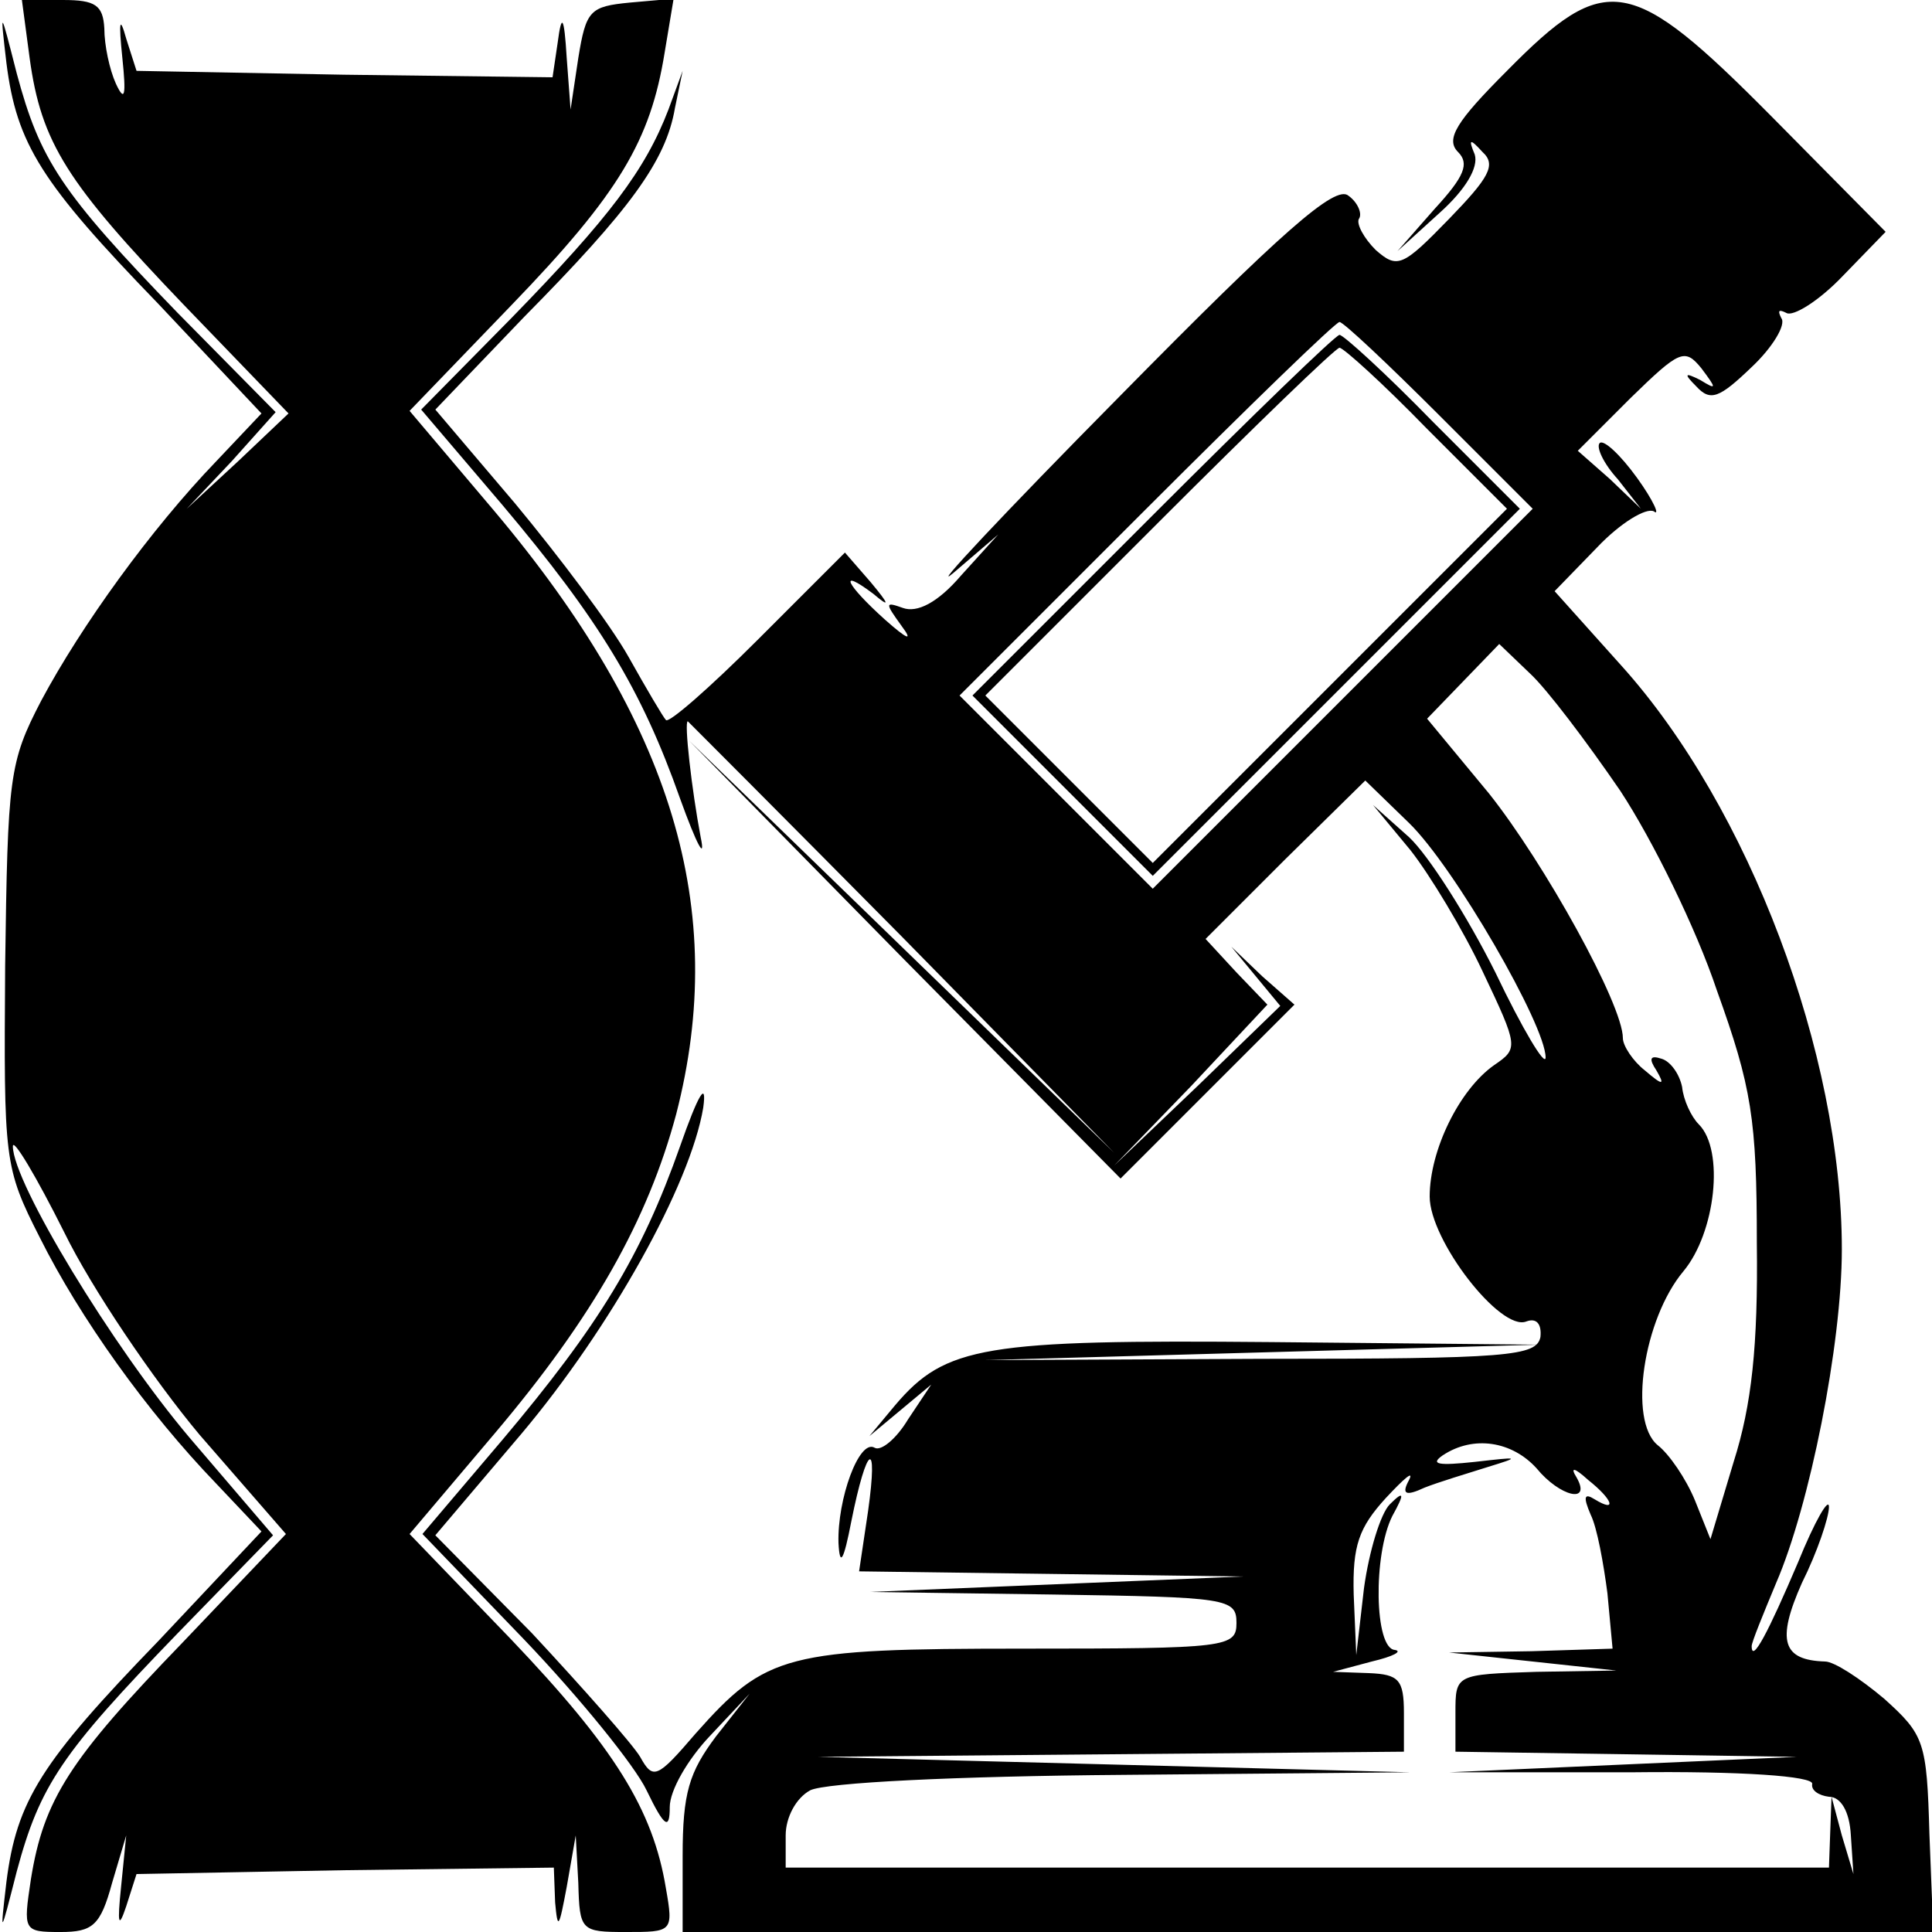 <svg xmlns="http://www.w3.org/2000/svg" width="150pt" height="150pt" viewBox="0 0 150 150" preserveAspectRatio="xMidYMid meet"><g transform="translate(0,150) scale(0.1,-0.1)" fill="#000000" stroke="none"><path d="M23 1455 c9 -66 29 -97 120 -192 l81 -84 -39 -37 -40 -37 35 37 34 38 -76 77 c-91 94 -107 119 -125 186 -13 51 -13 51 -8 8 8 -63 27 -93 118 -187 l80 -85 -35 -37 c-51 -53 -105 -128 -136 -186 -25 -48 -26 -59 -28 -206 -1 -151 -1 -156 27 -211 31 -62 83 -135 137 -191 l35 -37 -80 -85 c-91 -94 -110 -124 -118 -187 -5 -43 -5 -43 8 8 18 67 35 92 125 185 l74 76 -65 76 c-60 71 -137 198 -137 226 0 7 18 -23 40 -67 21 -43 69 -114 105 -157 l67 -77 -80 -84 c-88 -91 -108 -122 -118 -184 -6 -40 -6 -41 23 -41 25 0 31 5 40 38 l11 37 -4 -40 c-3 -29 -2 -33 4 -15 l8 25 162 3 162 2 1 -27 c2 -22 3 -20 9 12 l7 40 2 -37 c1 -37 2 -38 37 -38 36 0 37 0 31 34 -10 61 -40 109 -120 193 l-79 82 66 78 c77 91 119 166 141 248 41 159 -3 304 -141 468 l-66 78 79 82 c84 87 108 128 119 196 l7 42 -34 -3 c-31 -3 -34 -6 -40 -43 l-6 -40 -3 40 c-2 33 -4 35 -7 12 l-4 -27 -162 2 -161 3 -8 25 c-5 18 -6 14 -3 -15 3 -29 2 -35 -5 -20 -5 11 -9 30 -9 43 -1 18 -7 22 -32 22 l-32 0 6 -45z"></path><path d="M1170 1445 c-39 -39 -48 -53 -38 -63 9 -9 5 -19 -18 -44 l-29 -33 33 30 c20 18 30 35 27 45 -5 12 -4 13 6 2 11 -10 5 -20 -26 -52 -36 -37 -40 -39 -57 -24 -9 9 -15 20 -13 24 3 4 -1 13 -8 18 -10 9 -52 -28 -178 -156 -90 -91 -148 -153 -129 -137 l35 30 -29 -32 c-18 -21 -34 -29 -45 -25 -14 5 -14 4 -1 -14 9 -12 5 -11 -13 5 -30 27 -37 41 -9 20 13 -11 13 -9 -2 9 l-20 23 -68 -68 c-37 -37 -69 -65 -71 -62 -2 2 -15 24 -29 49 -14 25 -54 78 -88 119 l-62 73 69 72 c82 83 110 121 117 162 l6 29 -11 -30 c-18 -47 -46 -84 -122 -162 l-70 -71 63 -74 c75 -89 108 -143 138 -228 13 -36 20 -49 16 -30 -7 37 -13 90 -10 90 0 0 75 -75 166 -167 l165 -168 -165 160 -165 160 167 -170 168 -170 67 67 68 68 -25 22 -24 23 19 -23 19 -23 -64 -62 -65 -62 60 62 59 63 -24 25 -24 26 62 62 62 61 34 -33 c35 -34 106 -157 106 -182 0 -8 -18 22 -39 66 -22 44 -52 91 -67 105 l-28 25 29 -35 c15 -19 41 -62 56 -94 28 -59 28 -60 9 -73 -27 -19 -50 -66 -50 -102 0 -34 55 -105 75 -97 8 3 12 -2 11 -12 -3 -15 -24 -17 -217 -17 l-214 -1 215 6 215 6 -208 2 c-223 2 -253 -3 -292 -49 l-20 -24 24 20 24 20 -18 -27 c-9 -15 -21 -25 -26 -22 -12 7 -29 -40 -28 -74 1 -19 4 -14 10 17 12 60 21 65 13 8 l-7 -47 149 -2 149 -2 -145 -6 -145 -6 143 -2 c135 -2 142 -3 142 -22 0 -19 -7 -20 -165 -20 -185 0 -200 -4 -255 -66 -30 -35 -33 -36 -43 -18 -6 10 -44 53 -84 96 l-75 76 67 79 c69 82 131 193 141 253 3 22 -4 10 -18 -30 -30 -85 -63 -139 -138 -228 l-62 -73 79 -82 c43 -45 86 -98 95 -117 14 -29 18 -31 18 -13 0 13 14 37 31 55 l31 33 -26 -33 c-21 -28 -26 -44 -26 -93 l0 -59 485 0 486 0 -3 76 c-2 72 -4 77 -35 105 -19 16 -39 29 -46 29 -33 1 -38 16 -18 61 12 24 21 51 21 59 0 8 -11 -11 -24 -43 -23 -54 -36 -79 -36 -65 0 3 9 25 19 49 26 60 51 185 51 259 0 152 -72 343 -171 453 l-52 58 33 34 c18 19 38 31 44 28 5 -4 0 8 -13 26 -13 18 -26 30 -29 27 -3 -3 3 -16 14 -28 l18 -23 -24 23 -25 22 41 41 c38 37 42 39 55 23 12 -16 12 -17 -1 -9 -12 6 -13 5 -3 -5 11 -12 18 -9 43 15 16 15 27 33 23 38 -3 6 -2 7 4 4 5 -3 25 9 44 29 l33 34 -88 89 c-110 111 -129 114 -206 36z m-52 -268 l72 -72 -148 -148 -147 -147 -75 75 -75 75 145 145 c80 80 147 145 150 145 3 0 38 -33 78 -73z m140 -291 c25 -38 59 -107 75 -155 27 -75 31 -100 31 -196 1 -80 -4 -126 -18 -170 l-18 -60 -12 30 c-7 17 -20 36 -29 43 -23 19 -11 98 20 135 25 30 32 94 12 114 -6 6 -12 19 -13 29 -2 10 -9 20 -16 22 -9 3 -10 0 -4 -9 7 -12 5 -12 -9 0 -9 7 -17 19 -17 25 0 26 -61 136 -104 190 l-48 58 28 29 28 29 24 -23 c13 -12 44 -53 70 -91z m-65 -526 c18 -22 43 -28 31 -7 -5 8 -2 8 9 -2 19 -15 23 -26 5 -15 -8 5 -9 2 -3 -12 5 -10 10 -38 13 -61 l4 -43 -63 -2 -64 -1 65 -7 65 -7 -62 -1 c-63 -2 -63 -2 -63 -32 l0 -30 133 -2 132 -2 -135 -6 -135 -6 142 0 c85 1 141 -3 140 -9 -1 -5 5 -9 13 -10 9 0 16 -11 17 -30 l2 -30 -9 30 -8 30 -1 -27 -1 -28 -405 0 -405 0 0 25 c0 14 8 29 19 35 12 6 113 11 243 12 l223 2 -230 6 -230 6 228 2 227 2 0 30 c0 26 -4 30 -27 31 l-28 1 30 8 c17 4 24 8 18 9 -16 1 -17 74 -2 104 10 18 9 20 -2 9 -7 -7 -16 -36 -20 -65 l-6 -52 -2 47 c-1 38 4 52 25 75 14 15 22 22 18 14 -6 -11 -3 -13 12 -6 10 4 33 11 49 16 26 8 25 8 -10 4 -28 -3 -35 -2 -25 5 24 16 54 11 73 -10z"></path><path d="M895 1100 l-140 -140 70 -70 70 -70 142 142 143 143 -67 67 c-37 38 -70 68 -73 68 -3 0 -68 -63 -145 -140z m213 67 l62 -62 -138 -138 -137 -137 -65 65 -65 65 135 135 c74 74 137 135 140 135 3 0 34 -28 68 -63z"></path></g></svg>
